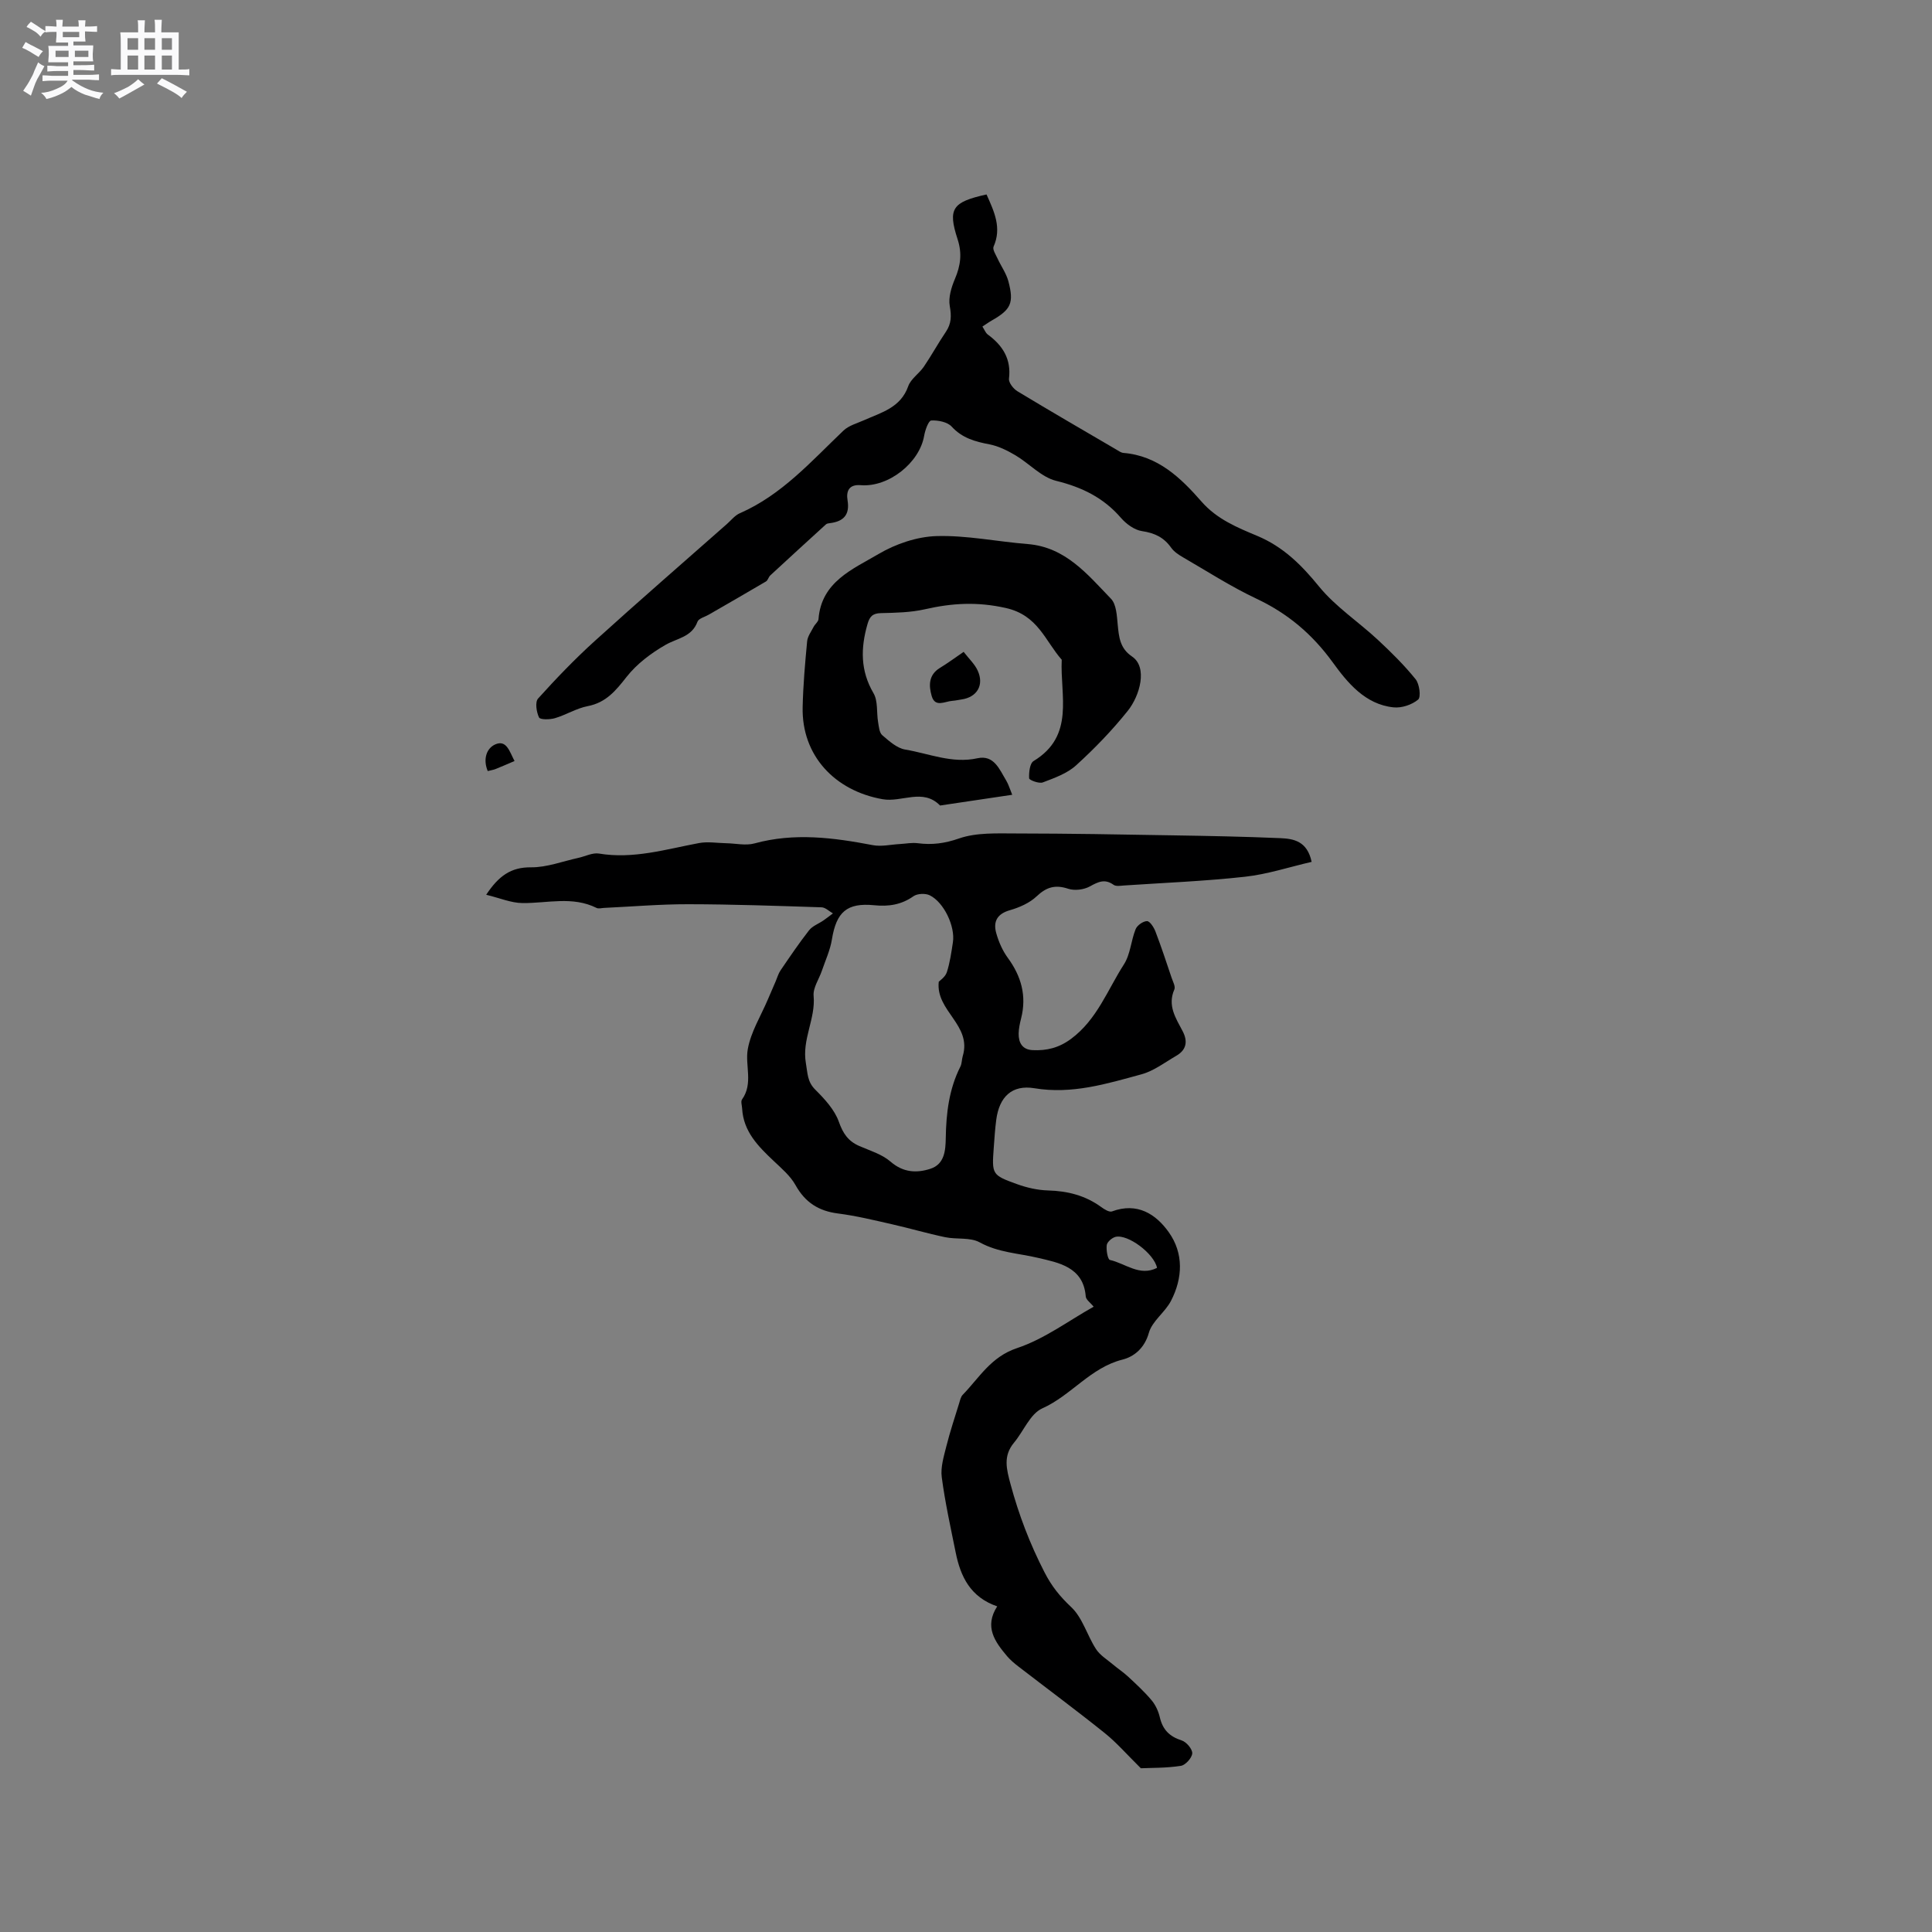 <svg enable-background="new 0 0 400 400" viewBox="0 0 400 400" xmlns="http://www.w3.org/2000/svg"><rect x="0" y="0" width="400" height="400" fill="#808080" stroke="none"/><path d="m6.8 9.5c.6.3 1.3.7 2.1 1.1-.4.4-.7.8-.9 1.2-.7-.4-1.3-.8-1.8-1.1s-1.1-.6-1.6-.8c.2-.4.5-.8.7-1.2.4.2.8.5 1.5.8zm.9 6.9c-.3.6-.5 1.1-.7 1.7s-.4 1.1-.6 1.7c-.6-.4-1.1-.7-1.6-1 .7-1 1.2-1.8 1.5-2.4.3-.5.6-1.1.8-1.7.3-.6.5-1.2.8-1.8.3.3.8.6 1.3.8-.7 1.3-1.2 2.2-1.5 2.7zm.1-11c.4.3 1 .7 1.7 1.1-.5.2-.8.6-1.1 1.1-.5-.6-1-1-1.4-1.2s-.9-.6-1.5-.8c.2-.4.5-.7.9-1.1.5.3.9.6 1.4.9zm10.5 13.1c1 .4 2 .6 3.1.7-.4.4-.7.8-.8 1.3-.9-.2-1.9-.6-3-.9-1-.4-2-.9-2.8-1.6-.5.4-1.1.9-1.9 1.3s-1.9.9-3.3 1.2c-.1-.3-.5-.8-1.1-1.3 1 0 2.1-.3 3.2-.8 1.2-.5 1.9-1 2.3-1.7h-3.2c-.4 0-1 0-2 .1v-1.2c1 0 1.7.1 2 .1h3.3v-1h-2.3c-.2 0-.9 0-2 .1v-1.2c1.2 0 1.9.1 2 .1h2.3v-.8h-4.1c0-.7.1-1.2.1-1.6 0-.5 0-1.1-.1-1.8h4.1v-.7h-2.5c0-.6.1-1.1.1-1.6v-.6h-.5c-.4 0-1 0-1.8.1v-1.3c1.2 0 1.9.1 2.1.1h.2c0-.3 0-.8-.1-1.4h1.4c0 .6-.1 1-.1 1.4h3.4c0-.4 0-.8-.1-1.3h1.5c0 .4-.1.9-.1 1.3.7 0 1.5 0 2.5-.1v1.2c-1 0-1.8-.1-2.5-.1v.6c0 .3 0 .8.1 1.5h-2.5v.8h4.1c0 .7-.1 1.3-.1 1.8s0 1 .1 1.5h-4.1v.8h1.4c.8 0 1.8 0 2.9-.1v1.2c-1 0-1.9-.1-2.8-.1h-1.5v1h3.2c.3 0 1 0 2.1-.1v1.2c-1.1 0-1.8-.1-2.1-.1h-3.4l-.1.1c1.4 1 2.4 1.5 3.4 1.9zm-4.1-6.7v-1.3h-2.7v1.3zm2.2-4.1v-1.1h-3.4v1.1zm1.9 4.1v-1.3h-2.8v1.3z" fill="#fafafb"/><path d="m37 6.7v2.3 5.4c1 0 1.8 0 2.2-.1v1.3c-.6 0-1.5-.1-2.5-.1h-11.9c-.7 0-1.3 0-1.8.1v-1.3c.5 0 1.1.1 2 .1v-5.2c0-1 0-1.8-.1-2.5h3.7c0-1.3 0-2.1-.1-2.5h1.5c0 .4-.1 1.3-.1 2.5h2.2c0-1.2 0-2.1-.1-2.6h1.5c0 .4-.1 1.3-.1 2.6zm-12.3 13.7c-.3-.4-.7-.8-1.1-1.1 1.1-.4 2.1-.9 2.9-1.3.8-.5 1.5-1 2.1-1.6.4.4.9.8 1.3 1.1-2.5 1.4-4.2 2.4-5.2 2.9zm3.9-10.1v-2.4h-2.2v2.4zm0 4.1v-2.9h-2.2v2.9zm3.5-4.1v-2.4h-2.2v2.4zm0 4.1v-2.9h-2.2v2.9zm.4 2.9 1-1.1c.6.3 1.4.7 2.5 1.3s2 1.1 2.7 1.5c-.4.4-.8.8-1.1 1.3-.8-.8-2.5-1.7-5.1-3zm3.1-7v-2.4h-2.1v2.4zm0 4.1v-2.9h-2.1v2.9z" fill="#fafafb"/><g fill="#000001"><path d="m236.2 366.1c-2.89-2.85-5-5.3-7.47-7.28-5.87-4.71-11.92-9.19-17.88-13.79-.83-.64-1.66-1.33-2.34-2.13-2.52-2.99-4.78-6.08-2.05-10.32-5.56-1.91-7.59-6.17-8.59-11.13-1.05-5.19-2.2-10.37-2.89-15.61-.27-2.06.43-4.31.95-6.4.76-3.02 1.75-5.99 2.67-8.97.18-.59.32-1.28.72-1.69 3.44-3.54 5.82-7.86 11.25-9.67 5.7-1.9 10.75-5.72 15.86-8.57-.65-.82-1.59-1.44-1.64-2.14-.48-6.14-5.74-6.99-9.86-7.97-4.06-.97-8.21-1.08-12.09-3.21-1.97-1.09-4.77-.58-7.14-1.07-3.7-.77-7.34-1.85-11.02-2.68-3.7-.84-7.41-1.75-11.17-2.23-4.03-.51-6.81-2.29-8.81-5.88-1.07-1.92-2.9-3.46-4.53-5.01-3.2-3.02-6.26-6.08-6.52-10.85-.03-.63-.32-1.46-.02-1.87 2.36-3.31.59-7.03 1.19-10.41.63-3.57 2.71-6.88 4.16-10.3.53-1.26 1.08-2.51 1.62-3.76.33-.76.54-1.58 1-2.25 1.91-2.8 3.81-5.62 5.9-8.29.71-.91 1.98-1.36 2.98-2.05.67-.47 1.32-.97 1.97-1.46-.78-.44-1.55-1.23-2.34-1.26-9.21-.3-18.43-.63-27.65-.64-5.79-.01-11.59.49-17.38.76-.53.02-1.15.22-1.56.01-4.99-2.49-10.19-.96-15.33-1.01-2.38-.02-4.74-1.05-7.53-1.72 2.6-3.91 5.12-5.72 9.28-5.68 3.27.03 6.55-1.25 9.82-1.96 1.42-.31 2.92-1.11 4.25-.89 7.13 1.19 13.85-.89 20.7-2.17 1.8-.34 3.73-.01 5.6.03 1.98.03 4.08.54 5.9.04 8.24-2.26 16.34-1.2 24.5.36 1.78.34 3.72-.13 5.59-.23 1.24-.07 2.5-.33 3.72-.17 2.95.38 5.56.05 8.52-.98 3.65-1.27 7.89-1.04 11.88-1.04 10.81.01 21.62.2 32.43.39 7.42.12 14.83.26 22.24.58 2.74.12 5.56.6 6.47 4.91-4.64 1.07-9.16 2.57-13.8 3.08-8.31.92-16.69 1.25-25.04 1.81-.72.05-1.65.22-2.15-.13-1.81-1.3-3.17-.65-4.9.31-1.24.69-3.17.94-4.5.5-2.68-.89-4.5-.37-6.54 1.56-1.46 1.39-3.57 2.31-5.55 2.88-2.66.76-3.48 2.38-2.82 4.74.5 1.79 1.29 3.61 2.38 5.1 2.81 3.83 3.95 7.9 2.77 12.56-.26 1.02-.49 2.08-.51 3.13-.03 1.92.77 3.34 2.9 3.44 2.91.14 5.44-.47 7.96-2.34 5.38-4 7.54-10.14 10.94-15.42 1.34-2.08 1.46-4.91 2.42-7.29.32-.79 1.55-1.66 2.36-1.66.59 0 1.41 1.28 1.74 2.14 1.21 3.16 2.27 6.38 3.35 9.59.27.8.83 1.81.57 2.41-1.47 3.34.29 5.93 1.7 8.62 1.12 2.12.81 3.89-1.29 5.11-2.36 1.37-4.65 3.14-7.21 3.84-7.22 1.97-14.39 4.18-22.16 2.89-4.68-.78-7.3 1.79-7.92 6.55-.25 1.89-.37 3.8-.51 5.7-.41 5.57-.4 5.72 4.75 7.58 2.06.75 4.31 1.27 6.49 1.33 4.05.11 7.72 1.04 11.01 3.44.64.47 1.67 1.11 2.23.9 5.2-1.93 9.07.52 11.76 4.32 3.09 4.35 2.9 9.47.45 14.2-1.23 2.38-3.9 4.18-4.58 6.62-.89 3.17-3.07 4.94-5.46 5.54-6.64 1.67-10.61 7.42-16.61 10.1-2.5 1.12-3.86 4.72-5.85 7.1-2.29 2.75-1.56 5.47-.72 8.59 1.71 6.35 4 12.34 7.02 18.22 1.52 2.97 3.21 5.03 5.56 7.25 2.34 2.21 3.28 5.85 5.12 8.68.84 1.29 2.32 2.18 3.54 3.21 1.02.86 2.15 1.6 3.13 2.51 1.68 1.57 3.38 3.13 4.85 4.89.82.98 1.41 2.29 1.7 3.55.6 2.55 2.02 3.95 4.52 4.75.97.31 2.24 1.8 2.18 2.68-.06.94-1.41 2.44-2.37 2.58-3.01.47-6.09.4-8.27.5zm-41.84-162.84c.24-.26 1.35-.98 1.67-1.97.65-2 .94-4.12 1.26-6.21.5-3.27-1.85-8.27-4.8-9.72-.9-.44-2.56-.37-3.36.19-2.52 1.78-5.16 2.17-8.13 1.87-5.66-.56-7.84 1.4-8.76 7.07-.36 2.23-1.35 4.35-2.09 6.52-.59 1.73-1.85 3.51-1.7 5.17.44 4.77-2.46 9.02-1.6 13.94.37 2.09.27 3.82 1.95 5.49 1.94 1.93 3.99 4.15 4.87 6.63.86 2.44 1.94 4.02 4.22 5.02 2.22.97 4.71 1.7 6.48 3.24 2.63 2.28 5.41 2.41 8.27 1.48 2.92-.95 3.13-3.8 3.17-6.36.08-5.14.67-10.13 3.03-14.8.32-.63.27-1.44.48-2.14 1.96-6.5-5.64-9.35-4.96-15.42zm45.19 59.24c-.58-2.94-6.03-7.03-8.59-6.42-.73.18-1.73 1.04-1.82 1.7-.14 1.02.2 2.98.66 3.08 3.19.71 6.13 3.47 9.75 1.64z"/><path d="m204.25 40.26c1.61 3.59 3.18 6.92 1.46 10.8-.26.59.45 1.66.82 2.46.73 1.59 1.81 3.07 2.25 4.73 1.19 4.51.51 5.85-3.45 8.11-.62.35-1.2.78-1.93 1.25.42.65.65 1.31 1.11 1.65 3.1 2.28 4.88 5.07 4.39 9.14-.1.81.91 2.1 1.74 2.6 6.79 4.11 13.67 8.09 20.52 12.1.45.27.94.63 1.43.67 7.14.59 11.86 5.15 16.2 10.11 3.15 3.6 7.35 5.33 11.51 7.07 5.38 2.25 9.16 6.02 12.8 10.49 3.42 4.19 8.15 7.29 12.16 11.02 2.76 2.57 5.47 5.25 7.83 8.17.8.99 1.14 3.69.52 4.21-1.28 1.07-3.41 1.79-5.09 1.61-5.89-.6-9.57-5.15-12.58-9.3-4.28-5.9-9.33-10.14-15.83-13.21-5.24-2.47-10.16-5.65-15.19-8.56-.9-.52-1.86-1.16-2.44-1.98-1.51-2.14-3.43-3.05-6.04-3.44-1.57-.23-3.27-1.48-4.36-2.74-3.61-4.18-8.06-6.35-13.42-7.67-3.05-.75-5.56-3.59-8.43-5.29-1.66-.98-3.5-1.9-5.37-2.26-2.98-.57-5.64-1.29-7.83-3.68-.88-.96-2.82-1.34-4.23-1.26-.56.03-1.26 1.99-1.46 3.14-.95 5.61-7.37 10.72-13.14 10.25-2.44-.2-3.04 1.24-2.72 3.16.48 2.94-.8 4.32-3.56 4.69-.31.04-.7.07-.91.26-3.86 3.51-7.7 7.03-11.53 10.57-.37.34-.49 1.02-.9 1.26-3.93 2.32-7.89 4.59-11.84 6.87-.81.47-2.08.78-2.33 1.45-1.17 3.19-4.18 3.41-6.6 4.79-3 1.72-5.97 3.95-8.08 6.64-2.24 2.85-4.25 5.33-8.06 6.06-2.33.45-4.47 1.81-6.77 2.49-1.05.31-3.07.34-3.3-.15-.54-1.12-.85-3.18-.2-3.91 3.73-4.14 7.61-8.18 11.74-11.92 9.02-8.18 18.23-16.16 27.36-24.22.87-.77 1.65-1.78 2.67-2.23 8.7-3.79 14.81-10.78 21.47-17.12 1.11-1.05 2.81-1.5 4.27-2.15 3.6-1.61 7.56-2.58 9.13-7.03.54-1.53 2.26-2.62 3.23-4.04 1.6-2.35 2.97-4.87 4.57-7.23 1.15-1.71 1.16-3.29.8-5.32-.32-1.77.33-3.88 1.07-5.63 1.16-2.74 1.52-5.24.55-8.21-2.07-6.35-1.09-7.7 5.99-9.27z"/><path d="m209.57 164.55c-5.06.75-9.86 1.47-14.65 2.18-.1.02-.26.07-.31.02-3.56-3.61-7.9-.58-11.87-1.28-9.9-1.74-16.79-9.04-16.56-19.07.1-4.55.5-9.1.93-13.63.1-1.04.85-2.02 1.35-3 .29-.56.95-1.03 1-1.58.59-7.76 7.1-10.34 12.44-13.49 3.54-2.09 7.95-3.59 12.01-3.71 6.26-.18 12.56 1.15 18.85 1.65 7.85.63 12.4 6.29 17.26 11.33 1.12 1.16 1.21 3.51 1.39 5.35.25 2.59.46 4.91 2.96 6.6 3.29 2.21 1.64 8.1-.87 11.24-3.23 4.04-6.87 7.81-10.7 11.29-1.85 1.69-4.48 2.62-6.9 3.54-.77.3-2.81-.48-2.83-.85-.06-1.21.13-3.1.93-3.58 8.59-5.22 5.46-13.56 5.82-20.97-3.46-3.93-4.9-9.21-11.57-10.71-5.93-1.33-11.14-1.02-16.74.26-2.96.67-6.08.73-9.14.8-1.73.04-2.33.74-2.77 2.29-1.42 4.95-1.49 9.62 1.25 14.29.95 1.62.61 3.97.95 5.98.16.95.25 2.19.87 2.72 1.42 1.22 3.03 2.68 4.75 2.97 4.93.82 9.69 2.95 14.94 1.8 3.46-.76 4.58 2.34 5.98 4.64.47.79.73 1.72 1.23 2.92z"/><path d="m199.51 134.96c1.08 1.4 2.27 2.5 2.9 3.86 1.4 3.01-.13 5.55-3.37 6-.62.09-1.24.24-1.87.28-1.53.1-3.56 1.45-4.27-.99-.62-2.13-.68-4.37 1.69-5.82 1.6-.97 3.11-2.09 4.92-3.33z"/><path d="m106.53 157.56c-1.59.68-2.74 1.18-3.9 1.65-.47.19-.98.26-1.65.43-1.01-2.43-.28-4.72 1.58-5.53 2.33-1 2.93 1.5 3.97 3.45z"/></g></svg>